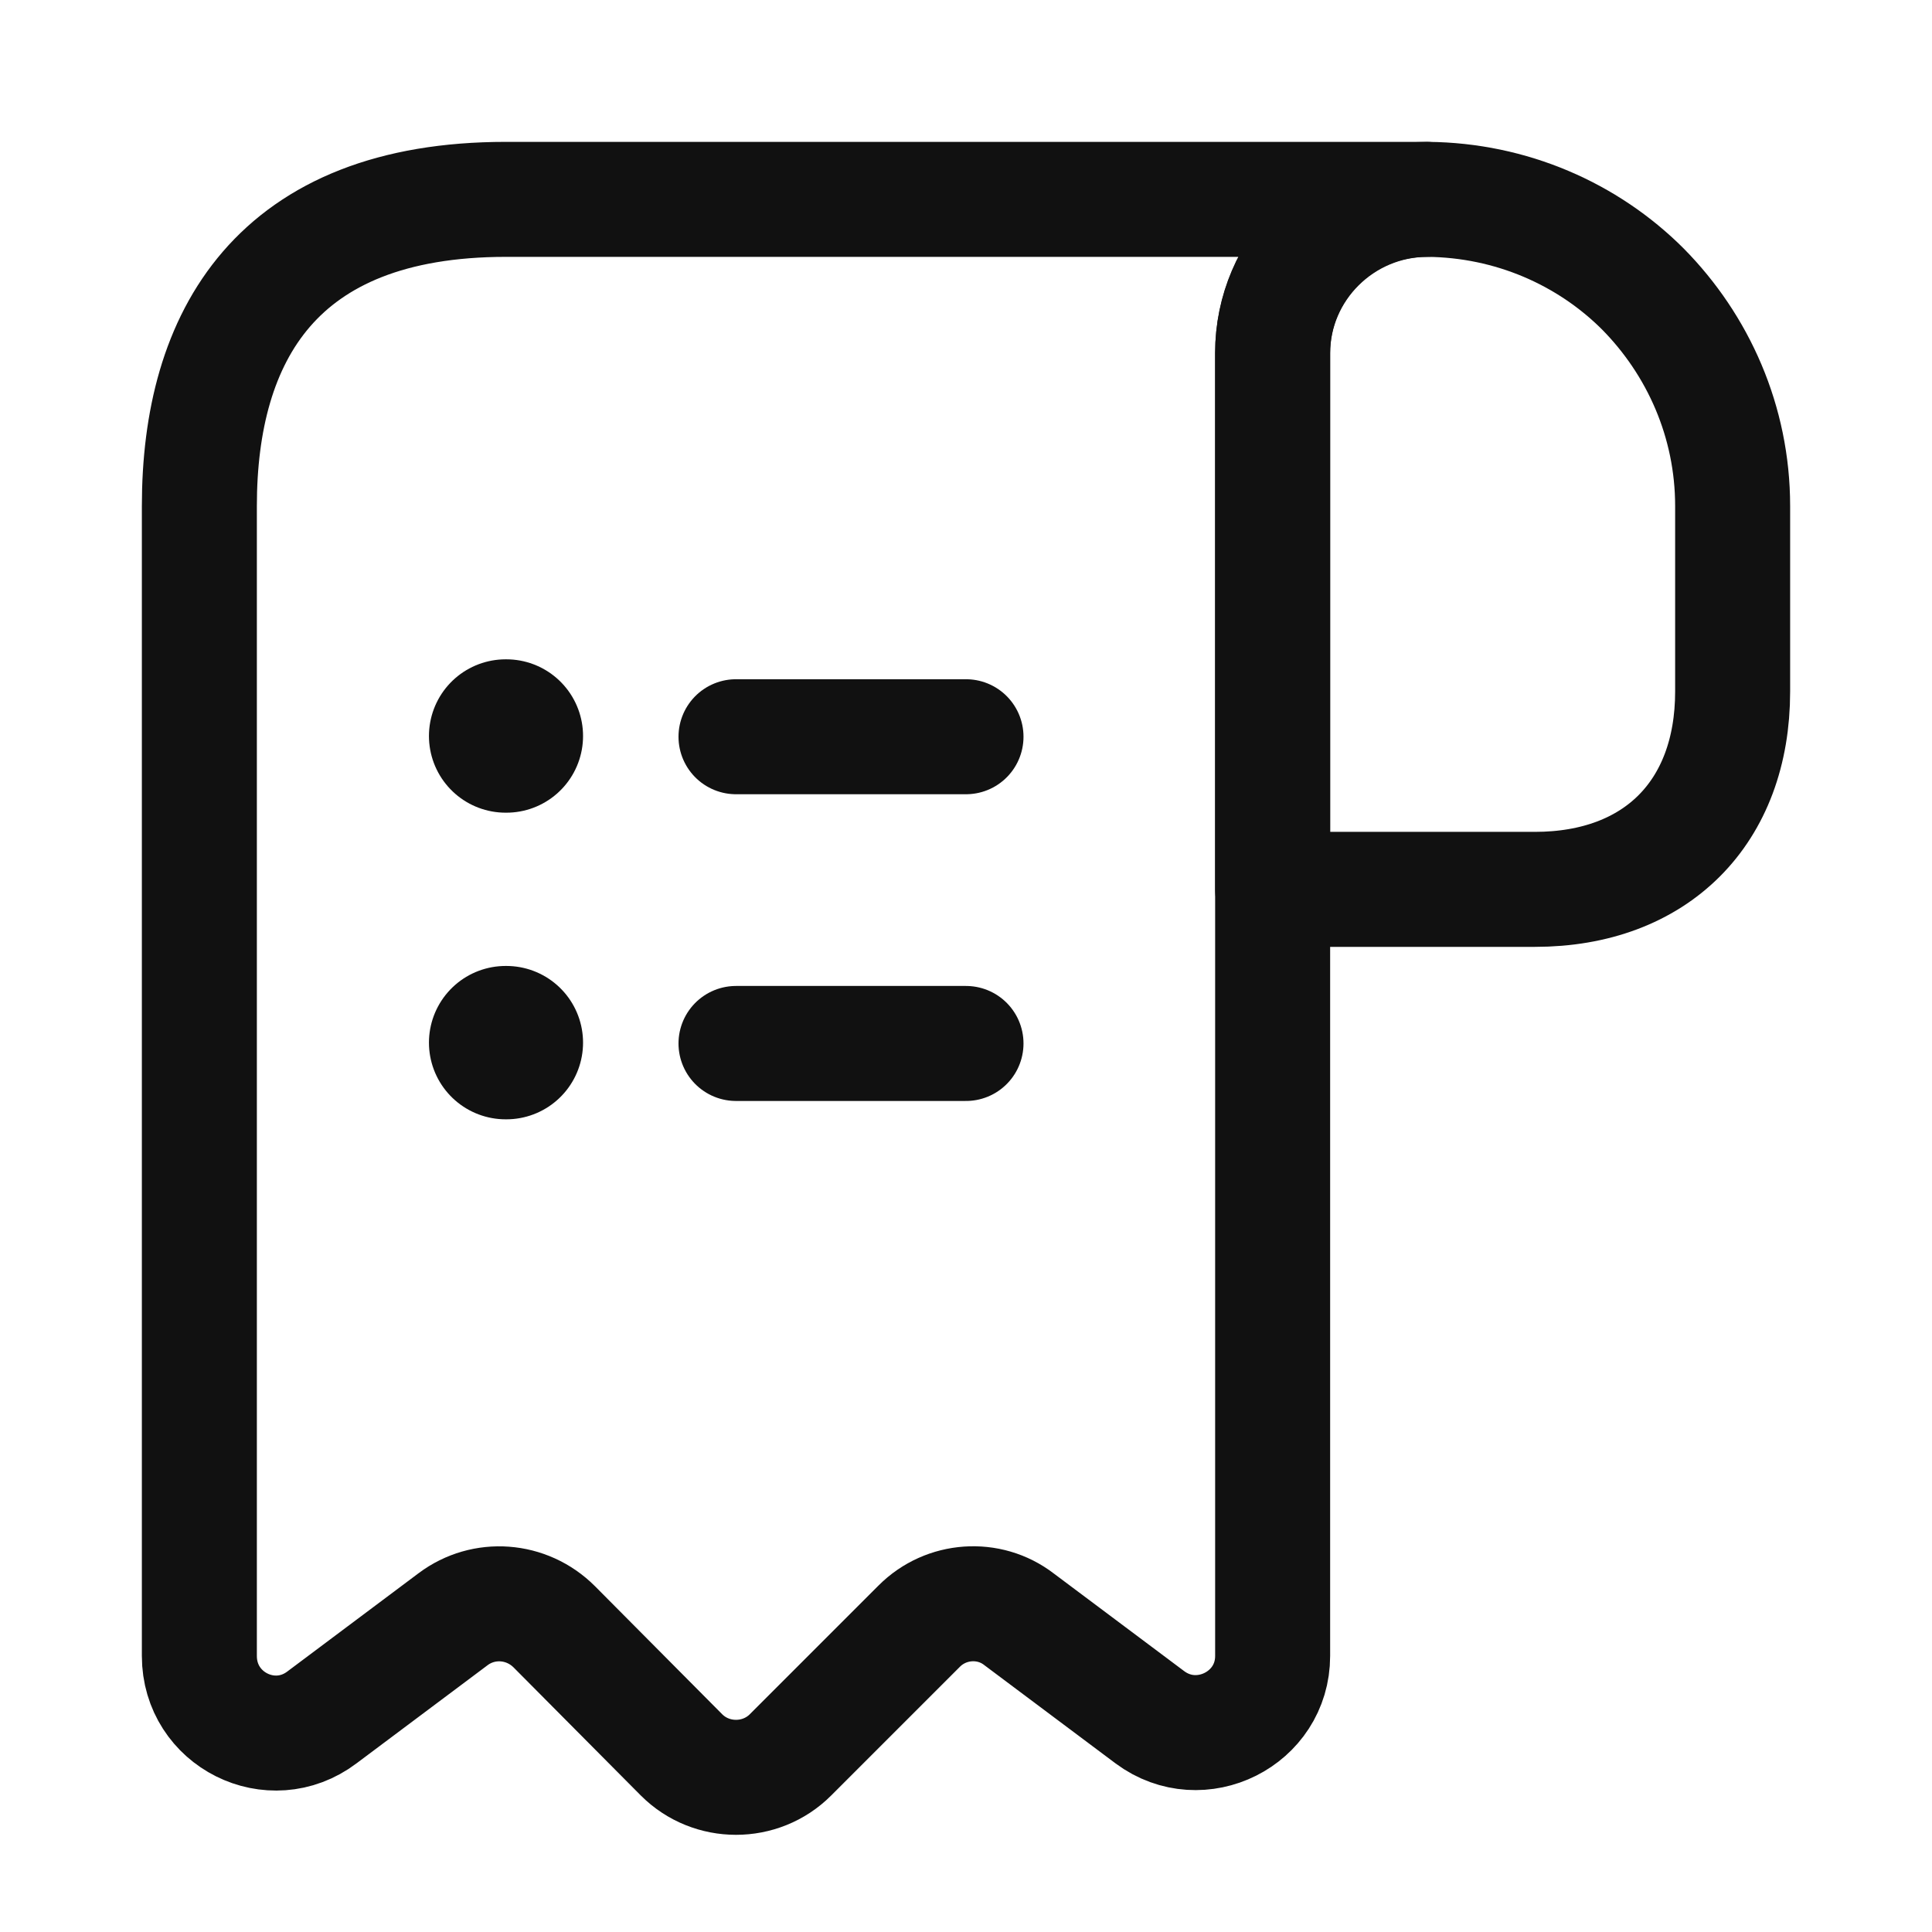 <svg width="21" height="21" viewBox="0 0 21 21" fill="none" xmlns="http://www.w3.org/2000/svg">
<path d="M18.833 5.5V7.517C18.833 8.833 18 9.667 16.683 9.667H13.833V3.842C13.833 2.917 14.592 2.167 15.517 2.167C16.425 2.175 17.258 2.542 17.858 3.142C18.458 3.75 18.833 4.583 18.833 5.5Z" stroke="#111111" stroke-width="1.25" stroke-miterlimit="10" stroke-linecap="round" stroke-linejoin="round"/>
<path d="M2.167 6.333V18C2.167 18.692 2.95 19.083 3.5 18.667L4.925 17.6C5.258 17.35 5.725 17.383 6.025 17.683L7.408 19.075C7.733 19.4 8.267 19.4 8.592 19.075L9.992 17.675C10.283 17.383 10.75 17.35 11.075 17.6L12.5 18.667C13.05 19.075 13.833 18.683 13.833 18V3.833C13.833 2.917 14.583 2.167 15.5 2.167H6.333H5.5C3 2.167 2.167 3.658 2.167 5.5V6.333Z" stroke="#111111" stroke-width="1.25" stroke-miterlimit="10" stroke-linecap="round" stroke-linejoin="round"/>
<path d="M8 11.342H10.5" stroke="#111111" stroke-width="1.25" stroke-linecap="round" stroke-linejoin="round"/>
<path d="M8 8.008H10.5" stroke="#111111" stroke-width="1.25" stroke-linecap="round" stroke-linejoin="round"/>
<path d="M5.496 11.333H5.504" stroke="#111111" stroke-width="1.667" stroke-linecap="round" stroke-linejoin="round"/>
<path d="M5.496 8H5.504" stroke="#111111" stroke-width="1.667" stroke-linecap="round" stroke-linejoin="round"/>
</svg>
